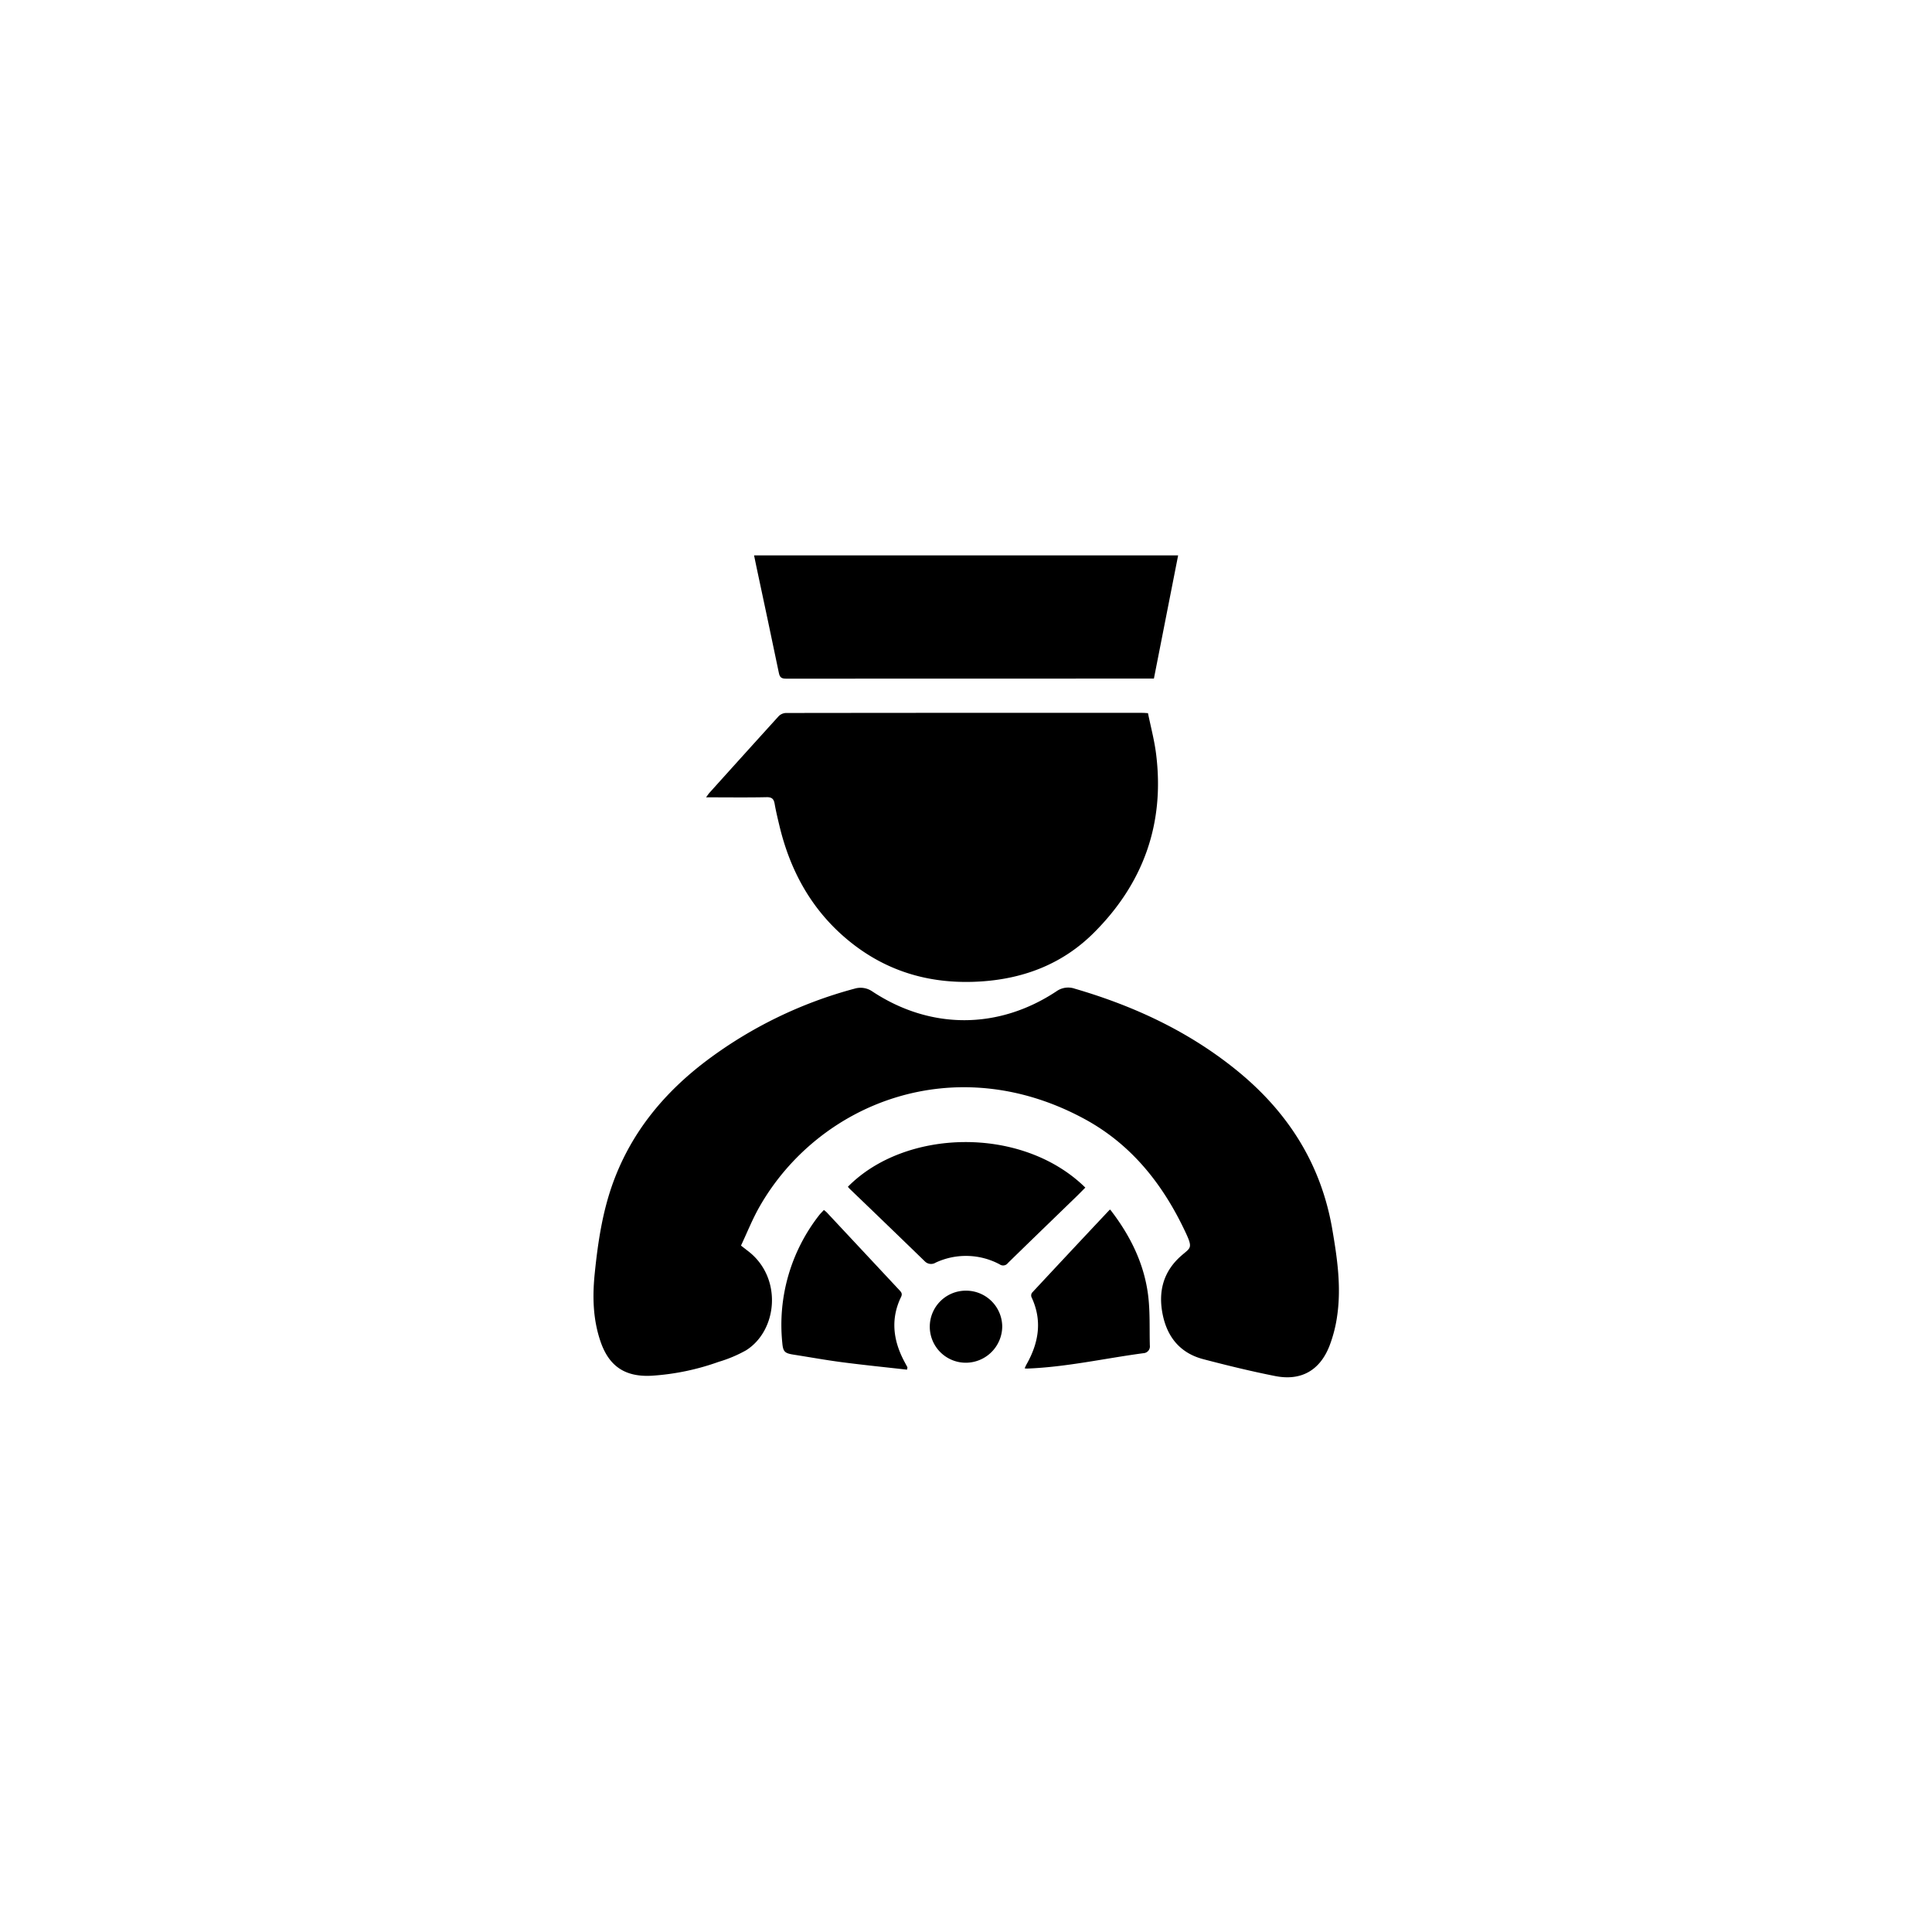 <svg id="Conducteur" xmlns="http://www.w3.org/2000/svg" viewBox="0 0 566.929 566.929"><path d="M217.436,365.505c.956.743,1.571,1.222,2.187,1.7,10.039,7.794,8.554,23.244-.733,29.054a39.221,39.221,0,0,1-8.014,3.365,71.447,71.447,0,0,1-19.672,4.073c-7.715.411-12.463-2.715-14.971-10.002-2.236-6.497-2.407-13.179-1.722-19.931.941-9.269,2.307-18.461,5.579-27.242,5.43-14.574,14.972-26.027,27.262-35.294a126.588,126.588,0,0,1,43.396-21.108,6.077,6.077,0,0,1,5.264.833c17.024,11.243,36.993,11.213,54.024-.084a5.919,5.919,0,0,1,5.373-.742c17.331,5.056,33.41,12.52,47.519,23.978,14.979,12.165,24.729,27.44,28.015,46.589,1.423,8.292,2.649,16.64,1.489,25.069a40.22,40.22,0,0,1-2.331,9.234c-2.846,7.202-8.363,10.285-15.93,8.788-7.075-1.399-14.095-3.117-21.073-4.946-6.665-1.746-10.516-6.338-11.897-13.003-1.402-6.769.121-12.705,5.439-17.36,2.666-2.334,3.448-2.13,1.358-6.619-6.577-14.125-15.844-25.95-29.726-33.483-38.114-20.685-78.017-4.722-95.383,25.699C220.796,357.738,219.232,361.706,217.436,365.505Z"/><path d="M336.866,209.269c.799,3.942,1.866,7.899,2.373,11.926,2.583,20.51-3.742,38.054-18.294,52.557-9.022,8.992-20.219,13.368-32.875,14.232-14.472.988-27.558-2.61-38.872-11.82-10.838-8.822-17.269-20.396-20.485-33.868-.507-2.122-1.022-4.248-1.396-6.395-.25-1.434-.788-2.008-2.379-1.974-5.433.118-10.87.045-16.306.045l-1.444,0c.46-.617.712-1.016,1.022-1.361q10.12-11.246,20.283-22.453a3.211,3.211,0,0,1,2.123-.939q52.367-.068,104.734-.037C335.738,209.184,336.126,209.226,336.866,209.269Z"/><path d="M221.276,162.975H345.713c-2.372,12.059-4.72,24.002-7.109,36.148h-1.645q-53.125,0-106.249.025c-1.259.001-1.865-.266-2.146-1.624-2.151-10.411-4.389-20.804-6.598-31.203C221.745,165.288,221.538,164.251,221.276,162.975Z"/><path d="M248.806,348.249c16.788-17.078,51.138-17.983,69.675.241-.899.901-1.787,1.817-2.702,2.704-6.675,6.474-13.37,12.927-20.016,19.431a1.737,1.737,0,0,1-2.415.391,20.996,20.996,0,0,0-18.789-.506,2.561,2.561,0,0,1-3.204-.409q-10.979-10.645-22.009-21.237C249.15,348.674,248.984,348.453,248.806,348.249Z"/><path d="M266.147,401.919c-6.344-.72-12.689-1.36-19.01-2.183-4.773-.622-9.515-1.485-14.272-2.228-2.553-.399-3.074-.846-3.299-3.373a52.215,52.215,0,0,1,10.778-37.51c.402-.528.894-.986,1.43-1.571.345.298.649.516.899.784q10.619,11.363,21.233,22.731c.554.592.968,1.049.5,2.015-3.048,6.3-2.363,12.487.762,18.553.359.696.741,1.38,1.107,2.072A3.803,3.803,0,0,1,266.147,401.919Z"/><path d="M325.788,354.955c5.782,7.458,9.938,15.711,11.12,25.146.609,4.857.367,9.821.503,14.736a1.981,1.981,0,0,1-1.819,2.238c-11.417,1.519-22.695,4.098-34.255,4.522a5.642,5.642,0,0,1-.663-.072c.204-.433.358-.821.561-1.181,3.593-6.351,4.677-12.874,1.437-19.733a1.427,1.427,0,0,1,.171-1.276q11.326-12.168,22.717-24.275C325.595,355.022,325.66,355.012,325.788,354.955Z"/><path d="M283.548,399.882a10.573,10.573,0,1,1-.092-21.145,10.604,10.604,0,0,1,10.64,10.509A10.718,10.718,0,0,1,283.548,399.882Z"/></svg>